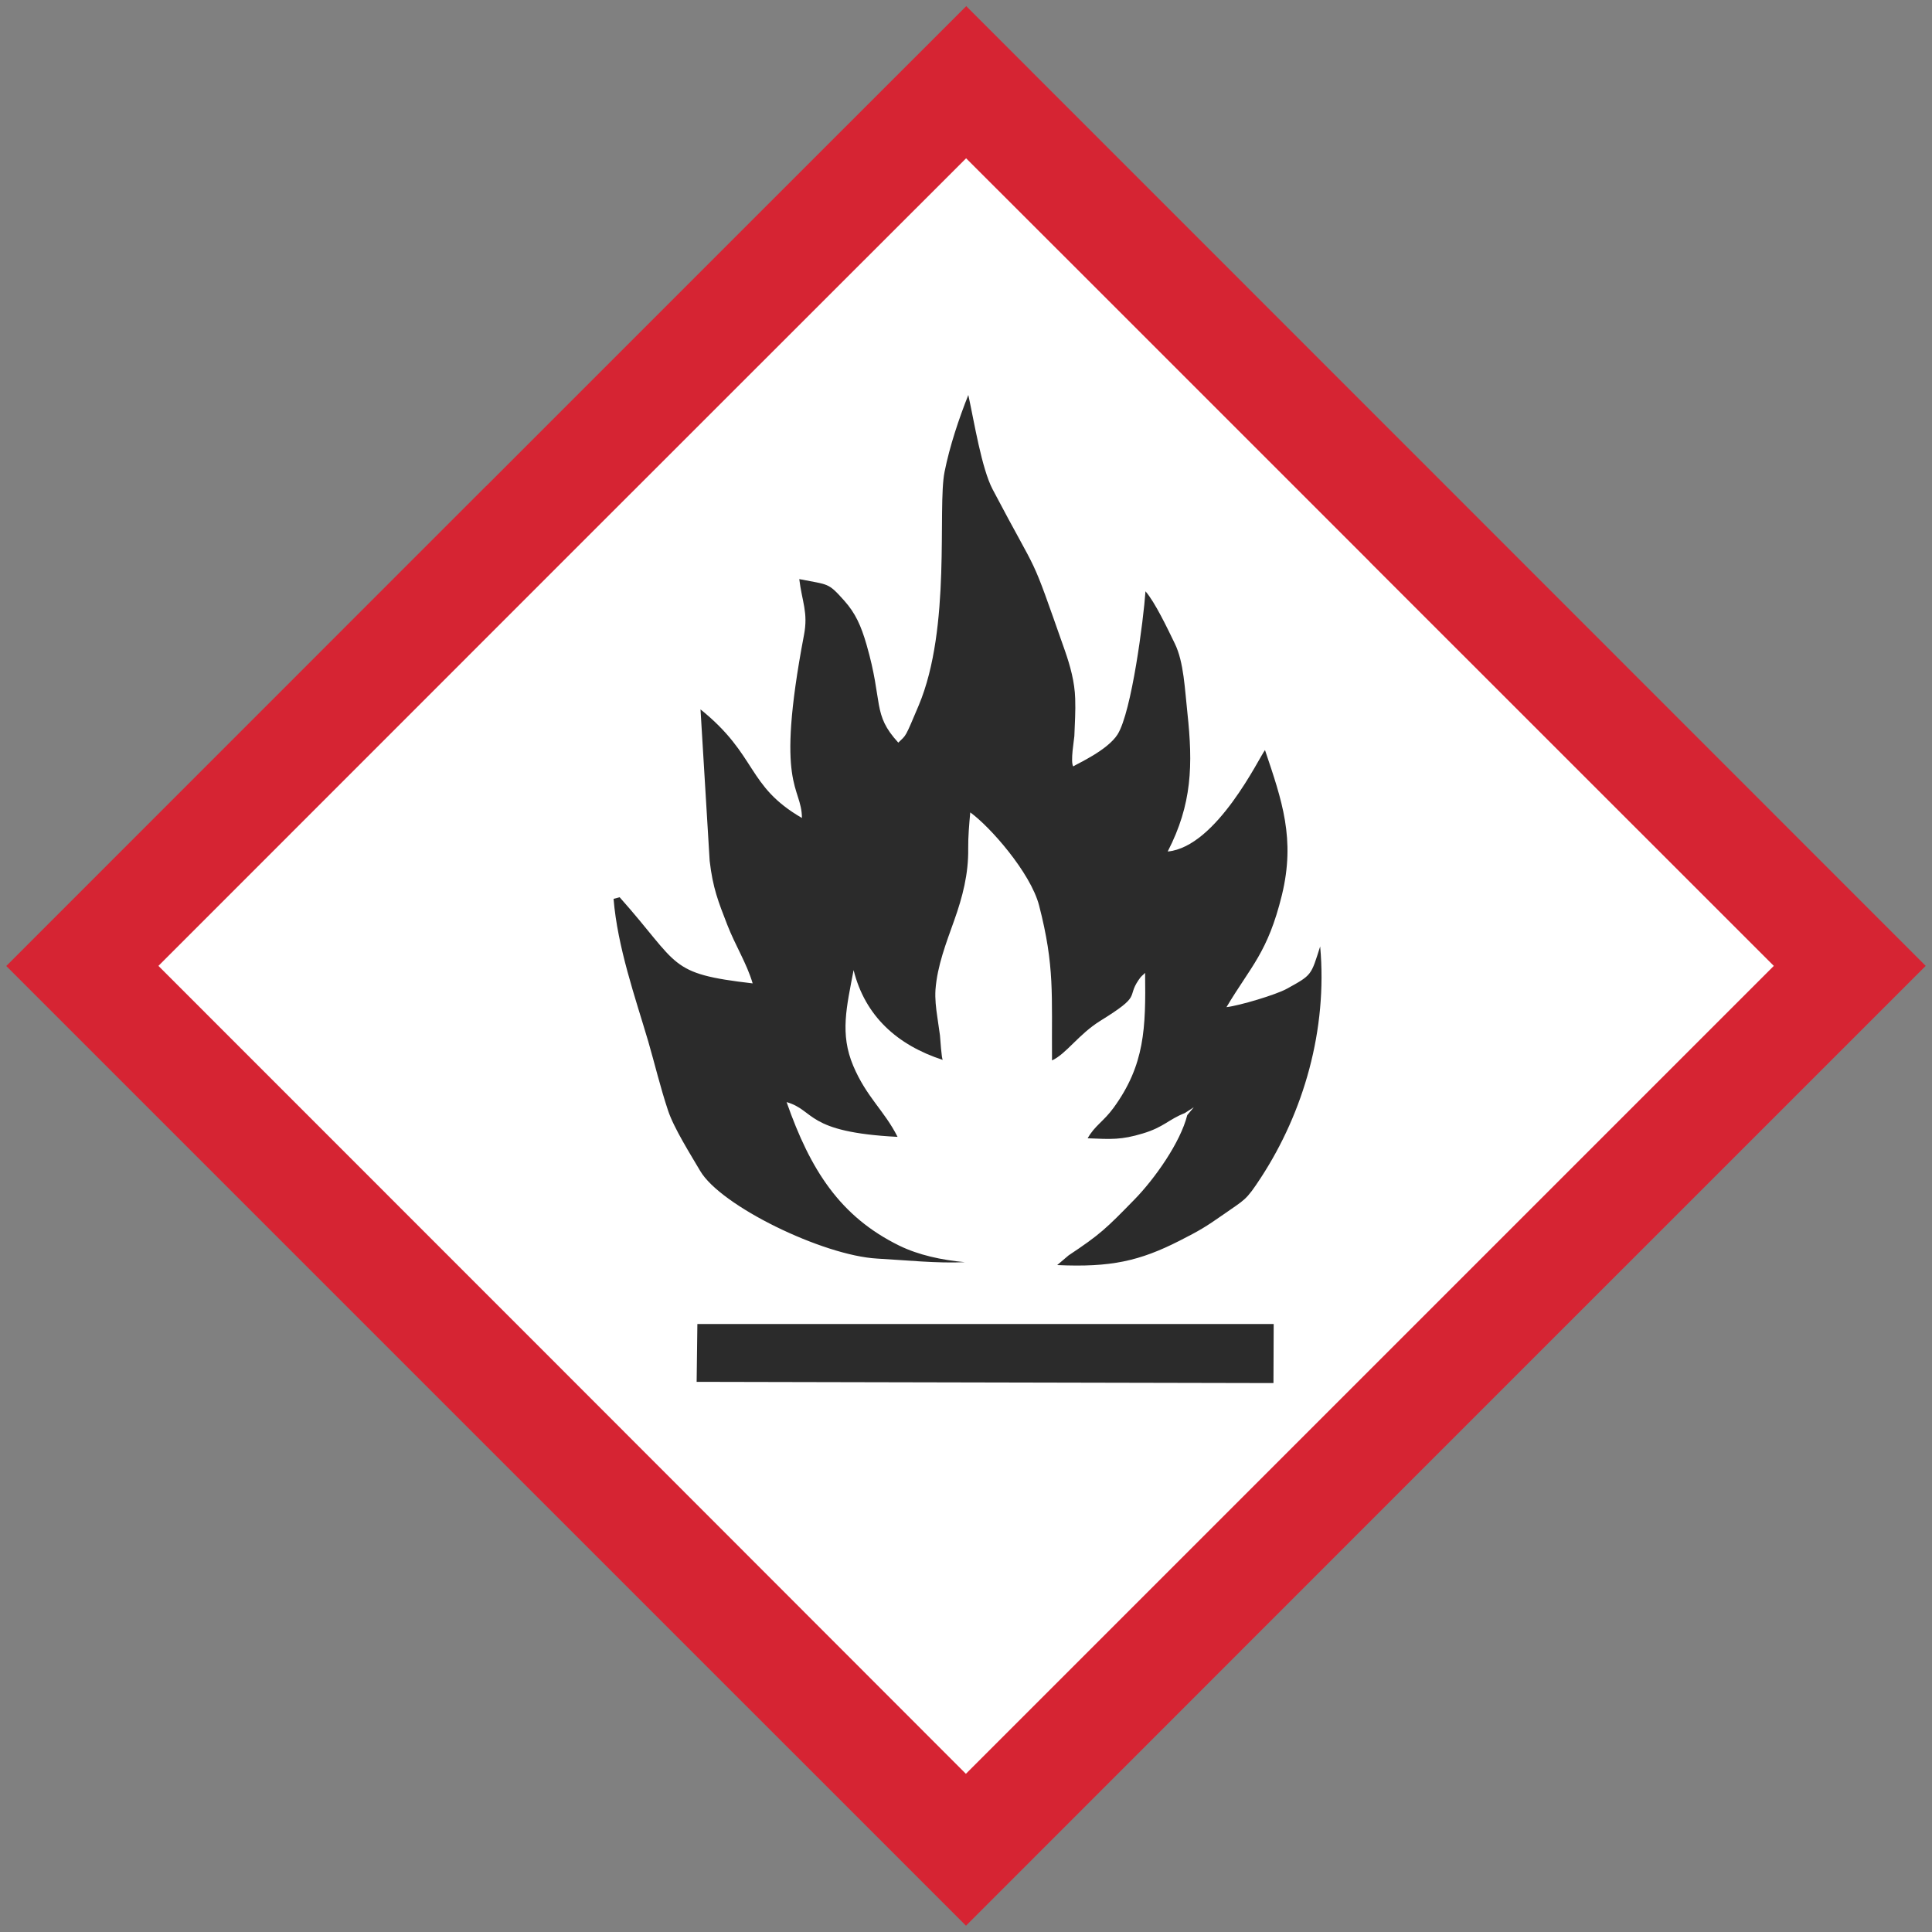 <svg width="50" height="50" viewBox="0 0 50 50" fill="none" xmlns="http://www.w3.org/2000/svg">
<rect x="0" y="0" width="50" height="50" fill="#808080" stroke="none"/>
<g clip-path="url(#clip0_292_14789)">
<path d="M25.022 2.092L2.189 24.925L25.022 47.758L47.855 24.925L25.022 2.092Z" fill="white"/>
<path d="M12.578 12.581L0.162 25L12.581 37.419L25 49.837L37.418 37.415L49.837 24.997L37.422 12.578C30.593 5.75 25.006 0.159 25.006 0.159C25.006 0.159 19.409 5.75 12.581 12.581H12.578ZM35.453 14.547L45.906 24.997L35.453 35.45L24.997 45.906L14.55 35.45L4.1 24.997L14.55 14.544C20.297 8.797 25.003 4.097 25.003 4.097C25.003 4.097 29.709 8.797 35.456 14.547H35.453Z" fill="#D62433"/>
<path fill-rule="evenodd" clip-rule="evenodd" d="M18.029 35.762L32.957 35.794L32.963 34.265H18.048L18.029 35.762ZM16.032 23.222L15.879 23.262C15.982 24.515 16.438 25.806 16.776 26.95C16.945 27.531 17.088 28.137 17.288 28.737C17.438 29.194 17.879 29.89 18.119 30.3C18.648 31.209 21.298 32.494 22.701 32.572C23.429 32.612 24.254 32.7 24.97 32.665C24.366 32.609 23.773 32.481 23.273 32.237C21.741 31.484 20.973 30.281 20.357 28.522C21.104 28.737 20.838 29.3 23.229 29.422C22.885 28.74 22.426 28.397 22.082 27.584C21.732 26.756 21.91 26.062 22.091 25.106C22.388 26.3 23.226 27.05 24.401 27.431C24.366 27.419 24.335 26.865 24.326 26.794C24.304 26.634 24.279 26.475 24.257 26.315C24.223 26.084 24.195 25.85 24.21 25.615C24.257 24.99 24.488 24.403 24.695 23.819C24.913 23.209 25.066 22.612 25.057 21.962C25.054 21.65 25.082 21.337 25.11 21.025C25.613 21.384 26.669 22.581 26.891 23.431C27.301 25.019 27.213 25.737 27.226 27.444C27.598 27.272 27.916 26.765 28.482 26.415C29.563 25.747 29.151 25.831 29.46 25.372C29.551 25.237 29.548 25.269 29.635 25.178C29.654 26.606 29.629 27.556 28.82 28.669C28.557 29.028 28.335 29.128 28.148 29.459C28.766 29.484 29.016 29.503 29.576 29.334C30.123 29.169 30.235 28.975 30.663 28.806L30.895 28.656L30.726 28.859C30.548 29.572 29.876 30.515 29.363 31.04C28.619 31.803 28.47 31.947 27.654 32.49L27.36 32.74C28.744 32.803 29.491 32.637 30.529 32.109C31.038 31.85 31.198 31.756 31.666 31.428C32.226 31.034 32.238 31.081 32.632 30.478C33.735 28.787 34.36 26.653 34.166 24.494C33.926 25.244 33.96 25.228 33.301 25.59C33.023 25.744 32.082 26.025 31.741 26.065C32.373 25.003 32.81 24.656 33.176 23.162C33.529 21.709 33.176 20.712 32.738 19.412C32.601 19.578 31.491 21.919 30.22 22.037C30.851 20.812 30.876 19.8 30.729 18.44C30.663 17.844 30.638 17.137 30.407 16.662C30.22 16.275 29.888 15.578 29.645 15.303C29.595 16.031 29.288 18.422 28.923 19.006C28.66 19.422 27.863 19.772 27.776 19.834C27.695 19.725 27.801 19.125 27.804 19.053C27.816 18.728 27.838 18.406 27.826 18.081C27.813 17.65 27.698 17.234 27.557 16.831C26.61 14.14 26.963 15.087 25.688 12.662C25.404 12.119 25.216 10.937 25.06 10.222C24.82 10.825 24.579 11.54 24.445 12.212C24.257 13.153 24.626 16.234 23.776 18.256C23.413 19.115 23.463 19.009 23.248 19.219C22.566 18.475 22.863 18.197 22.426 16.684C22.285 16.197 22.141 15.872 21.851 15.547C21.423 15.069 21.457 15.14 20.685 14.987C20.757 15.578 20.919 15.85 20.807 16.434C20.048 20.425 20.748 20.322 20.754 21.169C19.316 20.337 19.61 19.55 18.129 18.359L18.366 22.278C18.448 22.984 18.588 23.331 18.823 23.937C19.038 24.487 19.323 24.925 19.479 25.45C17.27 25.194 17.613 24.99 16.035 23.219L16.032 23.222Z" fill="#2B2B2B"/>
</g>
<defs>
<clipPath id="clip0_292_14789">
<rect width="50" height="50" fill="white"/>
</clipPath>
</defs>
</svg>
